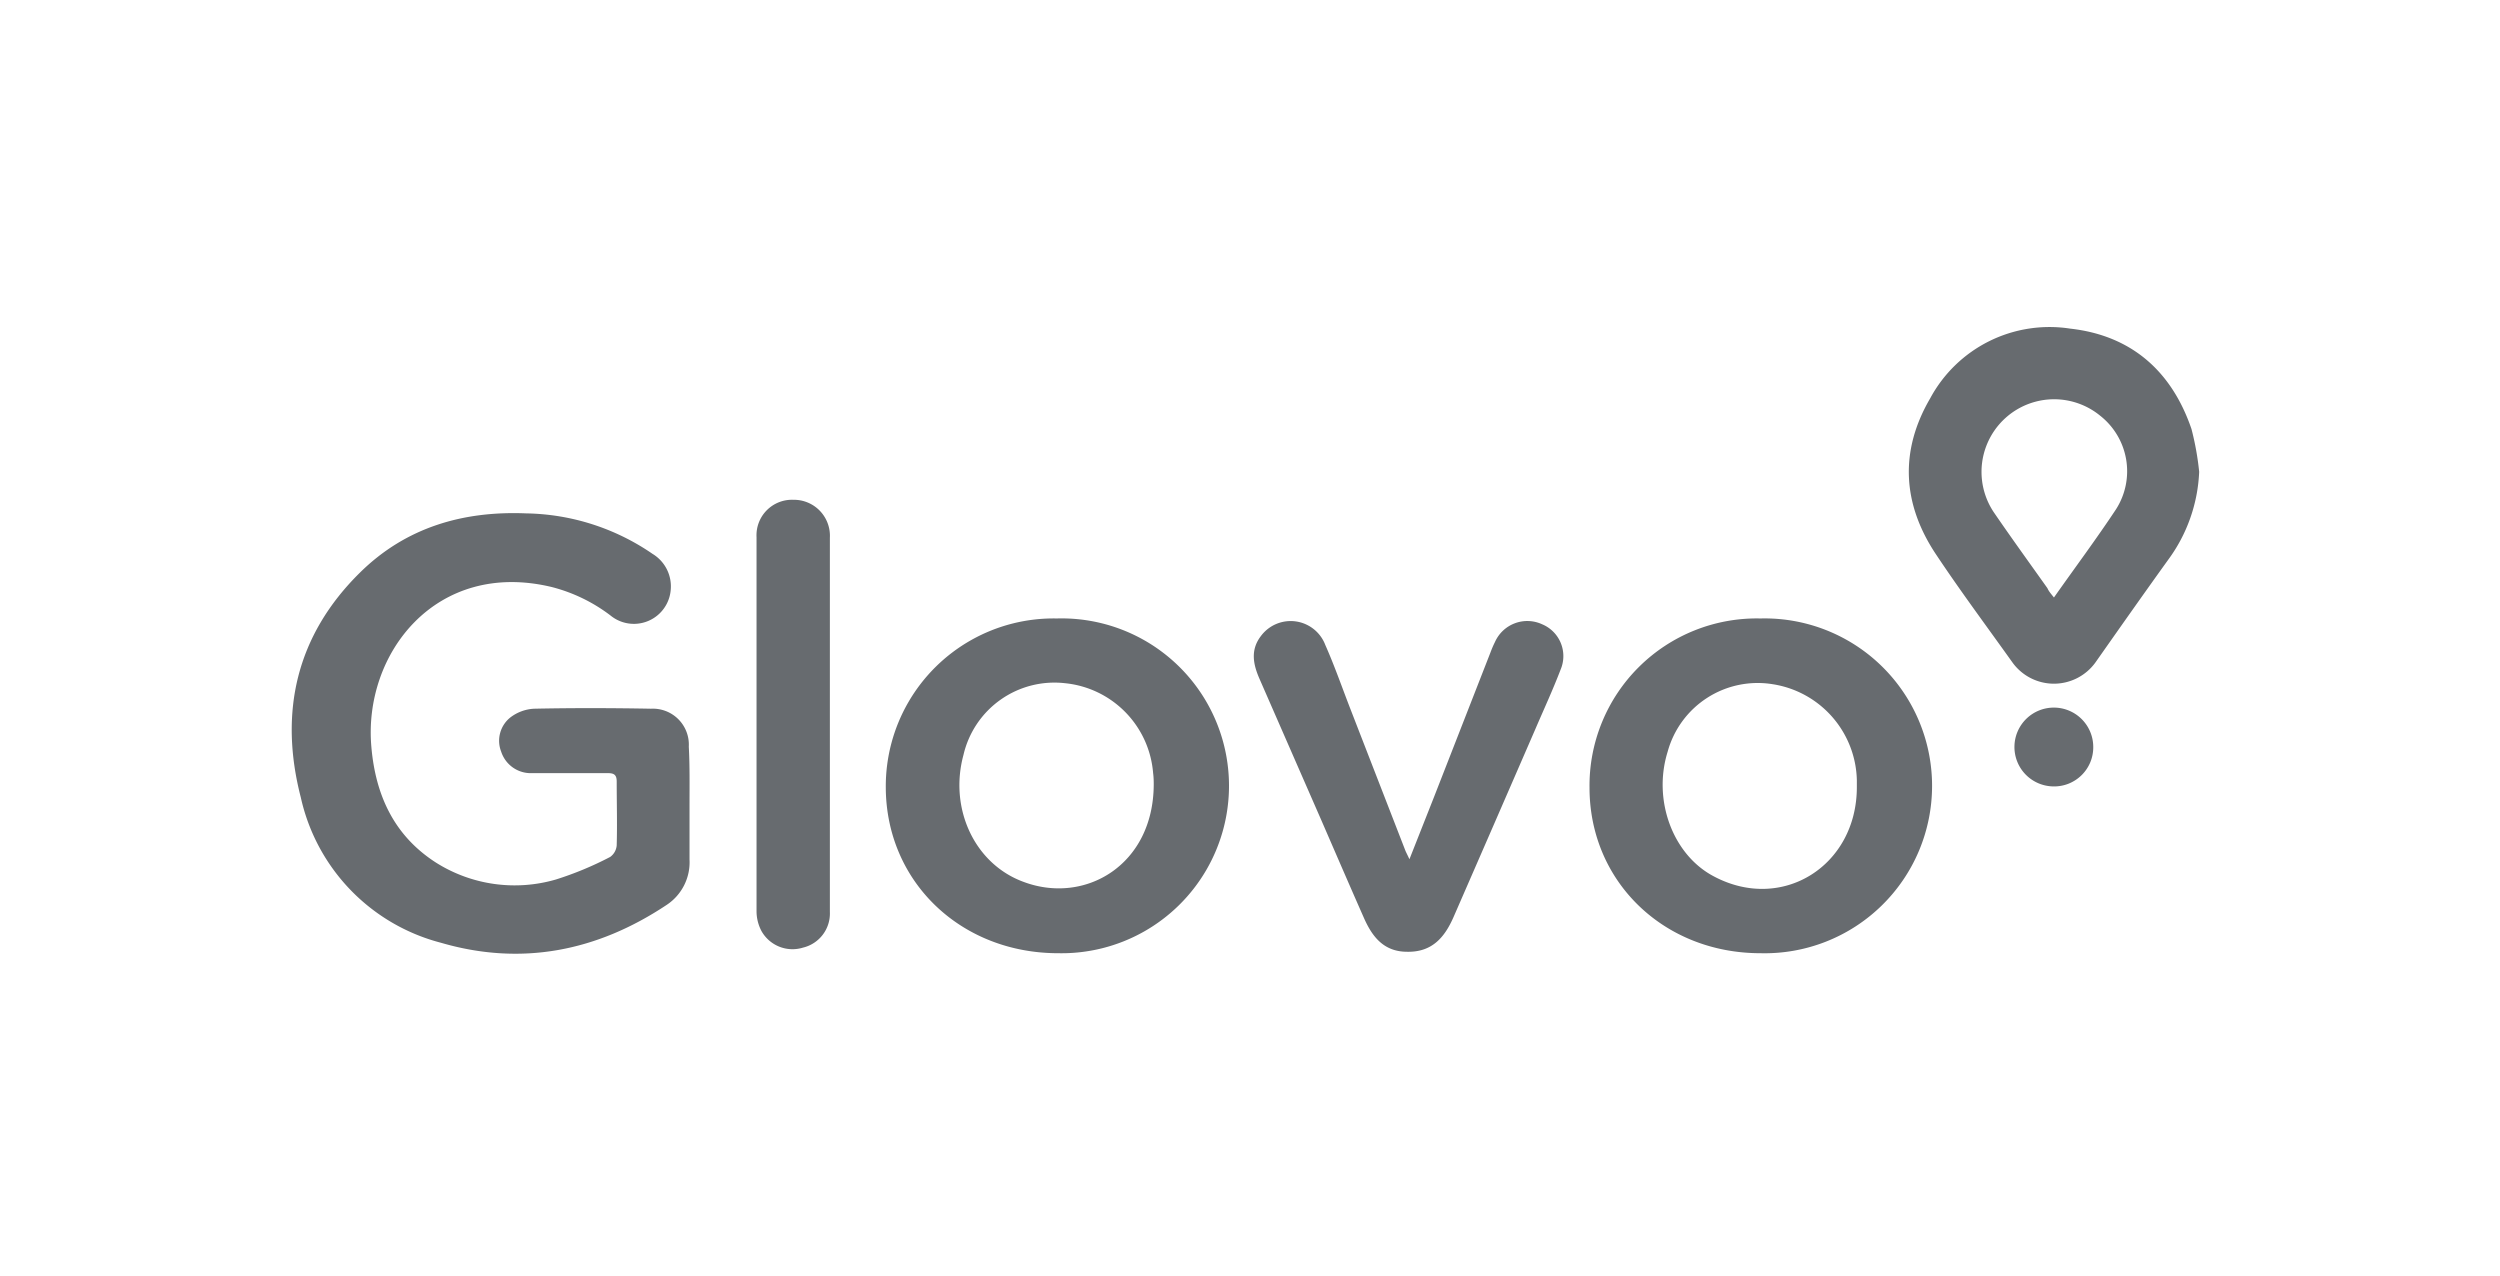 <svg width="241" height="123" viewBox="0 0 241 123" fill="none" xmlns="http://www.w3.org/2000/svg"><path d="M66.47 77.55v5.31a4.92 4.92 0 0 1-2.2 4.37c-6.71 4.47-14 5.92-21.77 3.65a18.64 18.64 0 0 1-13.5-14c-2.13-8.23-.44-15.64 5.72-21.7 4.42-4.35 9.93-5.94 16-5.69a22.1 22.1 0 0 1 12.18 3.9 3.66 3.66 0 0 1 1.75 3.55 3.56 3.56 0 0 1-5.79 2.4 15.818 15.818 0 0 0-5.67-2.75C42.05 53.91 35 63 35.8 72c.4 4.66 2.19 8.56 6.22 11.15a14.2 14.2 0 0 0 11.58 1.63 32 32 0 0 0 5.22-2.17 1.519 1.519 0 0 0 .63-1.12c.06-2 0-4.1 0-6.15 0-.64-.25-.81-.85-.81h-7.29a3 3 0 0 1-3-2.08 2.87 2.87 0 0 1 .93-3.32 4.11 4.11 0 0 1 2.24-.81c3.76-.08 7.52-.07 11.28 0a3.468 3.468 0 0 1 3.64 3.66c.1 1.84.07 3.71.07 5.57zm35.4-17.93a16.14 16.14 0 1 1 .14 32.27c-9.4 0-16.6-6.9-16.62-16a16.181 16.181 0 0 1 16.48-16.27zm9.35 16c0-.22 0-.66-.06-1.1a9.46 9.46 0 0 0-8.5-8.66 9 9 0 0 0-9.78 6.91c-1.41 5.17 1.07 10.53 5.81 12.25 5.89 2.2 12.48-1.6 12.53-9.35v-.05zm58.49-16a16.143 16.143 0 0 1 16.542 16.135 16.13 16.13 0 0 1-4.871 11.554 16.137 16.137 0 0 1-11.671 4.581c-9.32 0-16.47-6.9-16.48-15.94a16.115 16.115 0 0 1 4.772-11.664 16.125 16.125 0 0 1 11.708-4.666zM179 75.88v-.66a9.579 9.579 0 0 0-8.1-9.26 8.999 8.999 0 0 0-10.14 6.51c-1.45 4.66.49 9.92 4.43 12C171.78 88 179 83.48 179 75.88zm33-30.4a15.352 15.352 0 0 1-3 8.5c-2.36 3.28-4.68 6.58-7 9.88a4.936 4.936 0 0 1-4 2.048 4.93 4.93 0 0 1-4-2.048c-2.46-3.45-5-6.86-7.33-10.36-3.28-4.88-3.58-10-.6-15.1a13.057 13.057 0 0 1 13.5-6.72c5.89.66 9.78 4.09 11.69 9.68.352 1.352.599 2.73.74 4.12zM198 57.6c2.07-2.94 4.11-5.67 6-8.53a6.809 6.809 0 0 0-1.55-9 7 7 0 0 0-10.27 9.28c1.69 2.47 3.45 4.9 5.19 7.35.13.3.33.52.63.9zm-62.13 25.23l2.37-6 5.44-13.93c.125-.34.269-.675.43-1a3.412 3.412 0 0 1 4.55-1.72 3.321 3.321 0 0 1 1.79 4.35c-.74 1.94-1.62 3.84-2.44 5.75a8974.316 8974.316 0 0 1-7.9 18.15c-.85 1.93-2.06 3.37-4.46 3.32-2.22 0-3.34-1.41-4.14-3.2-1.38-3.12-2.73-6.25-4.09-9.38l-6-13.72c-.61-1.39-.9-2.78.12-4.12a3.57 3.57 0 0 1 6.22.85c.89 2 1.62 4.11 2.42 6.17l5.31 13.68c.09.2.18.37.38.8zM80 69.93v18a3.38 3.38 0 0 1-2.59 3.42 3.43 3.43 0 0 1-4-1.59 4.11 4.11 0 0 1-.48-1.89V51.78a3.421 3.421 0 0 1 3.55-3.6A3.47 3.47 0 0 1 80 51.83v18.1zm117.91 5.88a3.799 3.799 0 1 1 3.88-3.8 3.784 3.784 0 0 1-.288 1.478 3.783 3.783 0 0 1-2.109 2.065 3.766 3.766 0 0 1-1.483.257z" fill="#676B6F"/></svg>